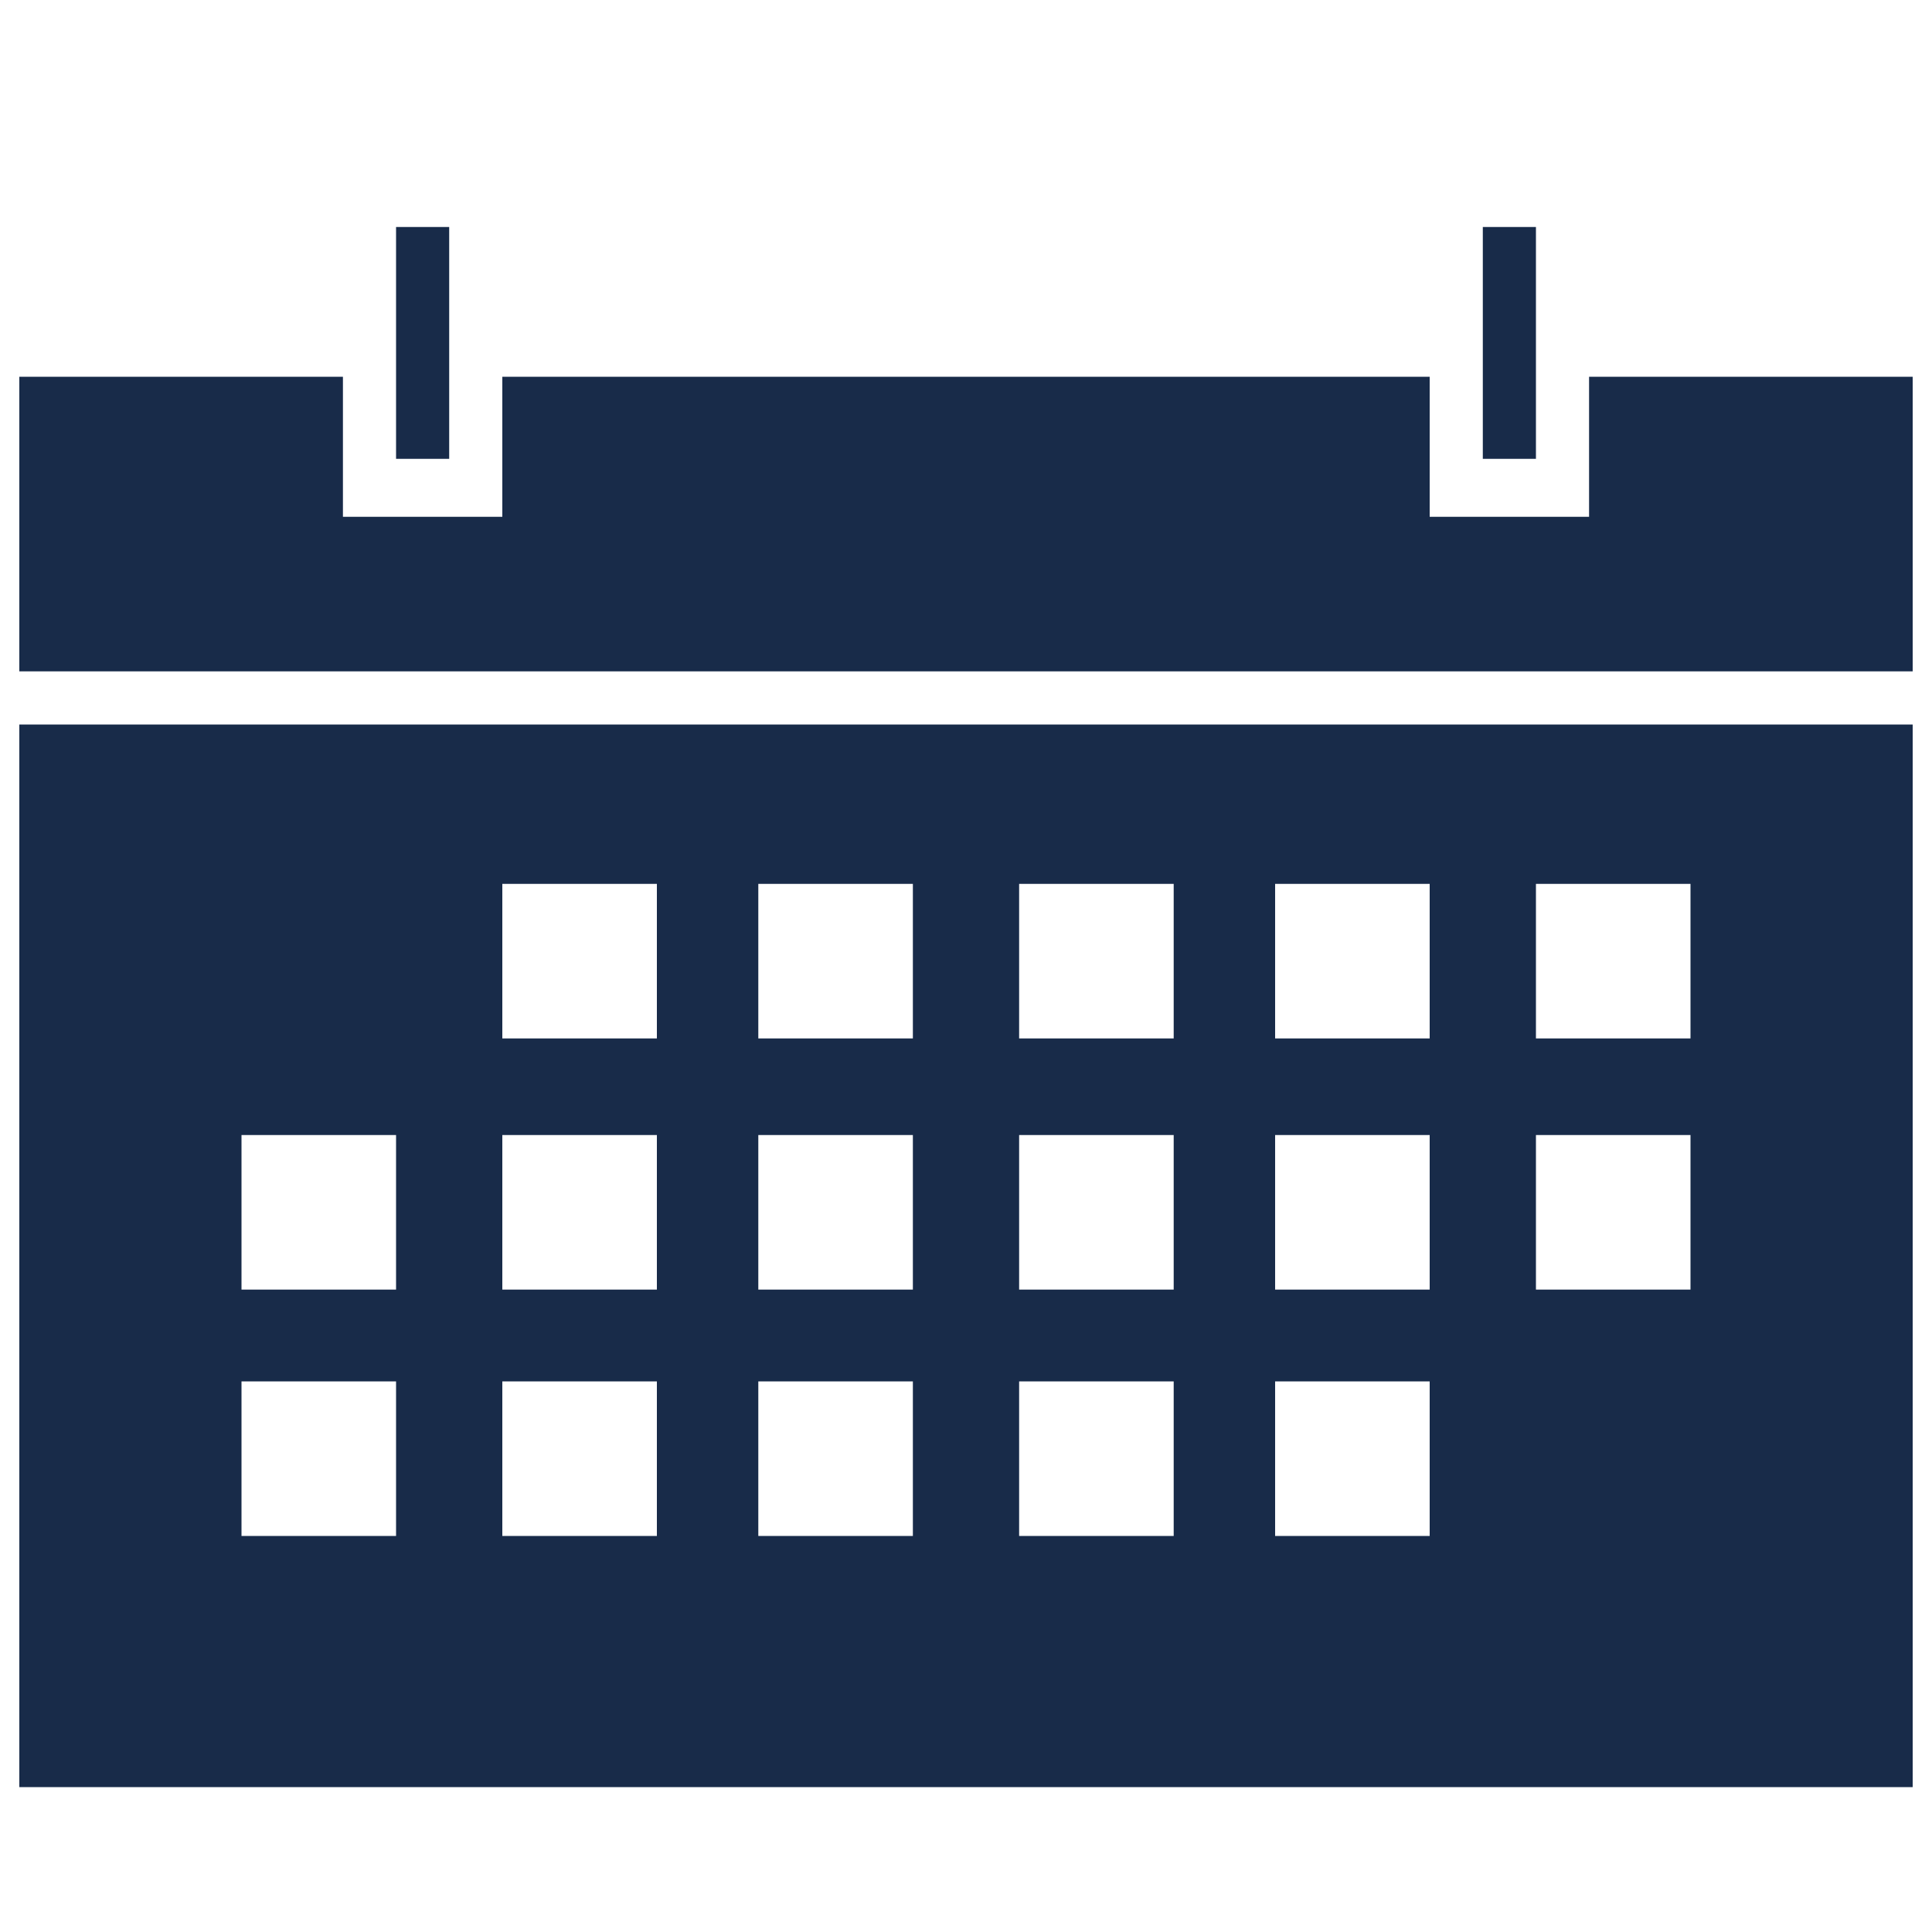 <?xml version="1.0" encoding="utf-8"?>
<!-- Generator: Adobe Illustrator 24.3.0, SVG Export Plug-In . SVG Version: 6.00 Build 0)  -->
<svg version="1.1" id="Layer_1" xmlns="http://www.w3.org/2000/svg" xmlns:xlink="http://www.w3.org/1999/xlink" x="0px" y="0px"
	 viewBox="0 0 40 40" style="enable-background:new 0 0 40 40;" xml:space="preserve">
<style type="text/css">
	.st0{fill-rule:evenodd;clip-rule:evenodd;fill:#182B49;}
</style>
<g>
	<path class="st0" d="M39.6,7.8h-6.7v2.9h-3.3V7.8H10.4v2.9H7.1V7.8H0.4v6.1h39.2C39.6,13.9,39.6,7.8,39.6,7.8z M9.3,4.7v4.8H8.2
		V4.7H9.3z M31.8,4.7v4.8h-1.1V4.7C30.7,4.7,31.8,4.7,31.8,4.7z M31.8,18.3H35v3.2h-3.2V18.3z M26.4,18.3h3.2v3.2h-3.2V18.3z
		 M21.1,18.3h3.2v3.2h-3.2V18.3z M15.7,18.3h3.2v3.2h-3.2V18.3z M10.4,18.3h3.2v3.2h-3.2V18.3z M31.8,23.5H35v3.2h-3.2V23.5z
		 M26.4,23.5h3.2v3.2h-3.2V23.5z M21.1,23.5h3.2v3.2h-3.2V23.5z M15.7,23.5h3.2v3.2h-3.2V23.5z M10.4,23.5h3.2v3.2h-3.2V23.5z
		 M5,23.5h3.2v3.2H5V23.5z M26.4,28.6h3.2v3.2h-3.2V28.6z M21.1,28.6h3.2v3.2h-3.2V28.6z M15.7,28.6h3.2v3.2h-3.2V28.6z M10.4,28.6
		h3.2v3.2h-3.2V28.6z M5,28.6h3.2v3.2H5V28.6z M0.4,15v22h39.2V15H0.4z"/>
</g>
</svg>
